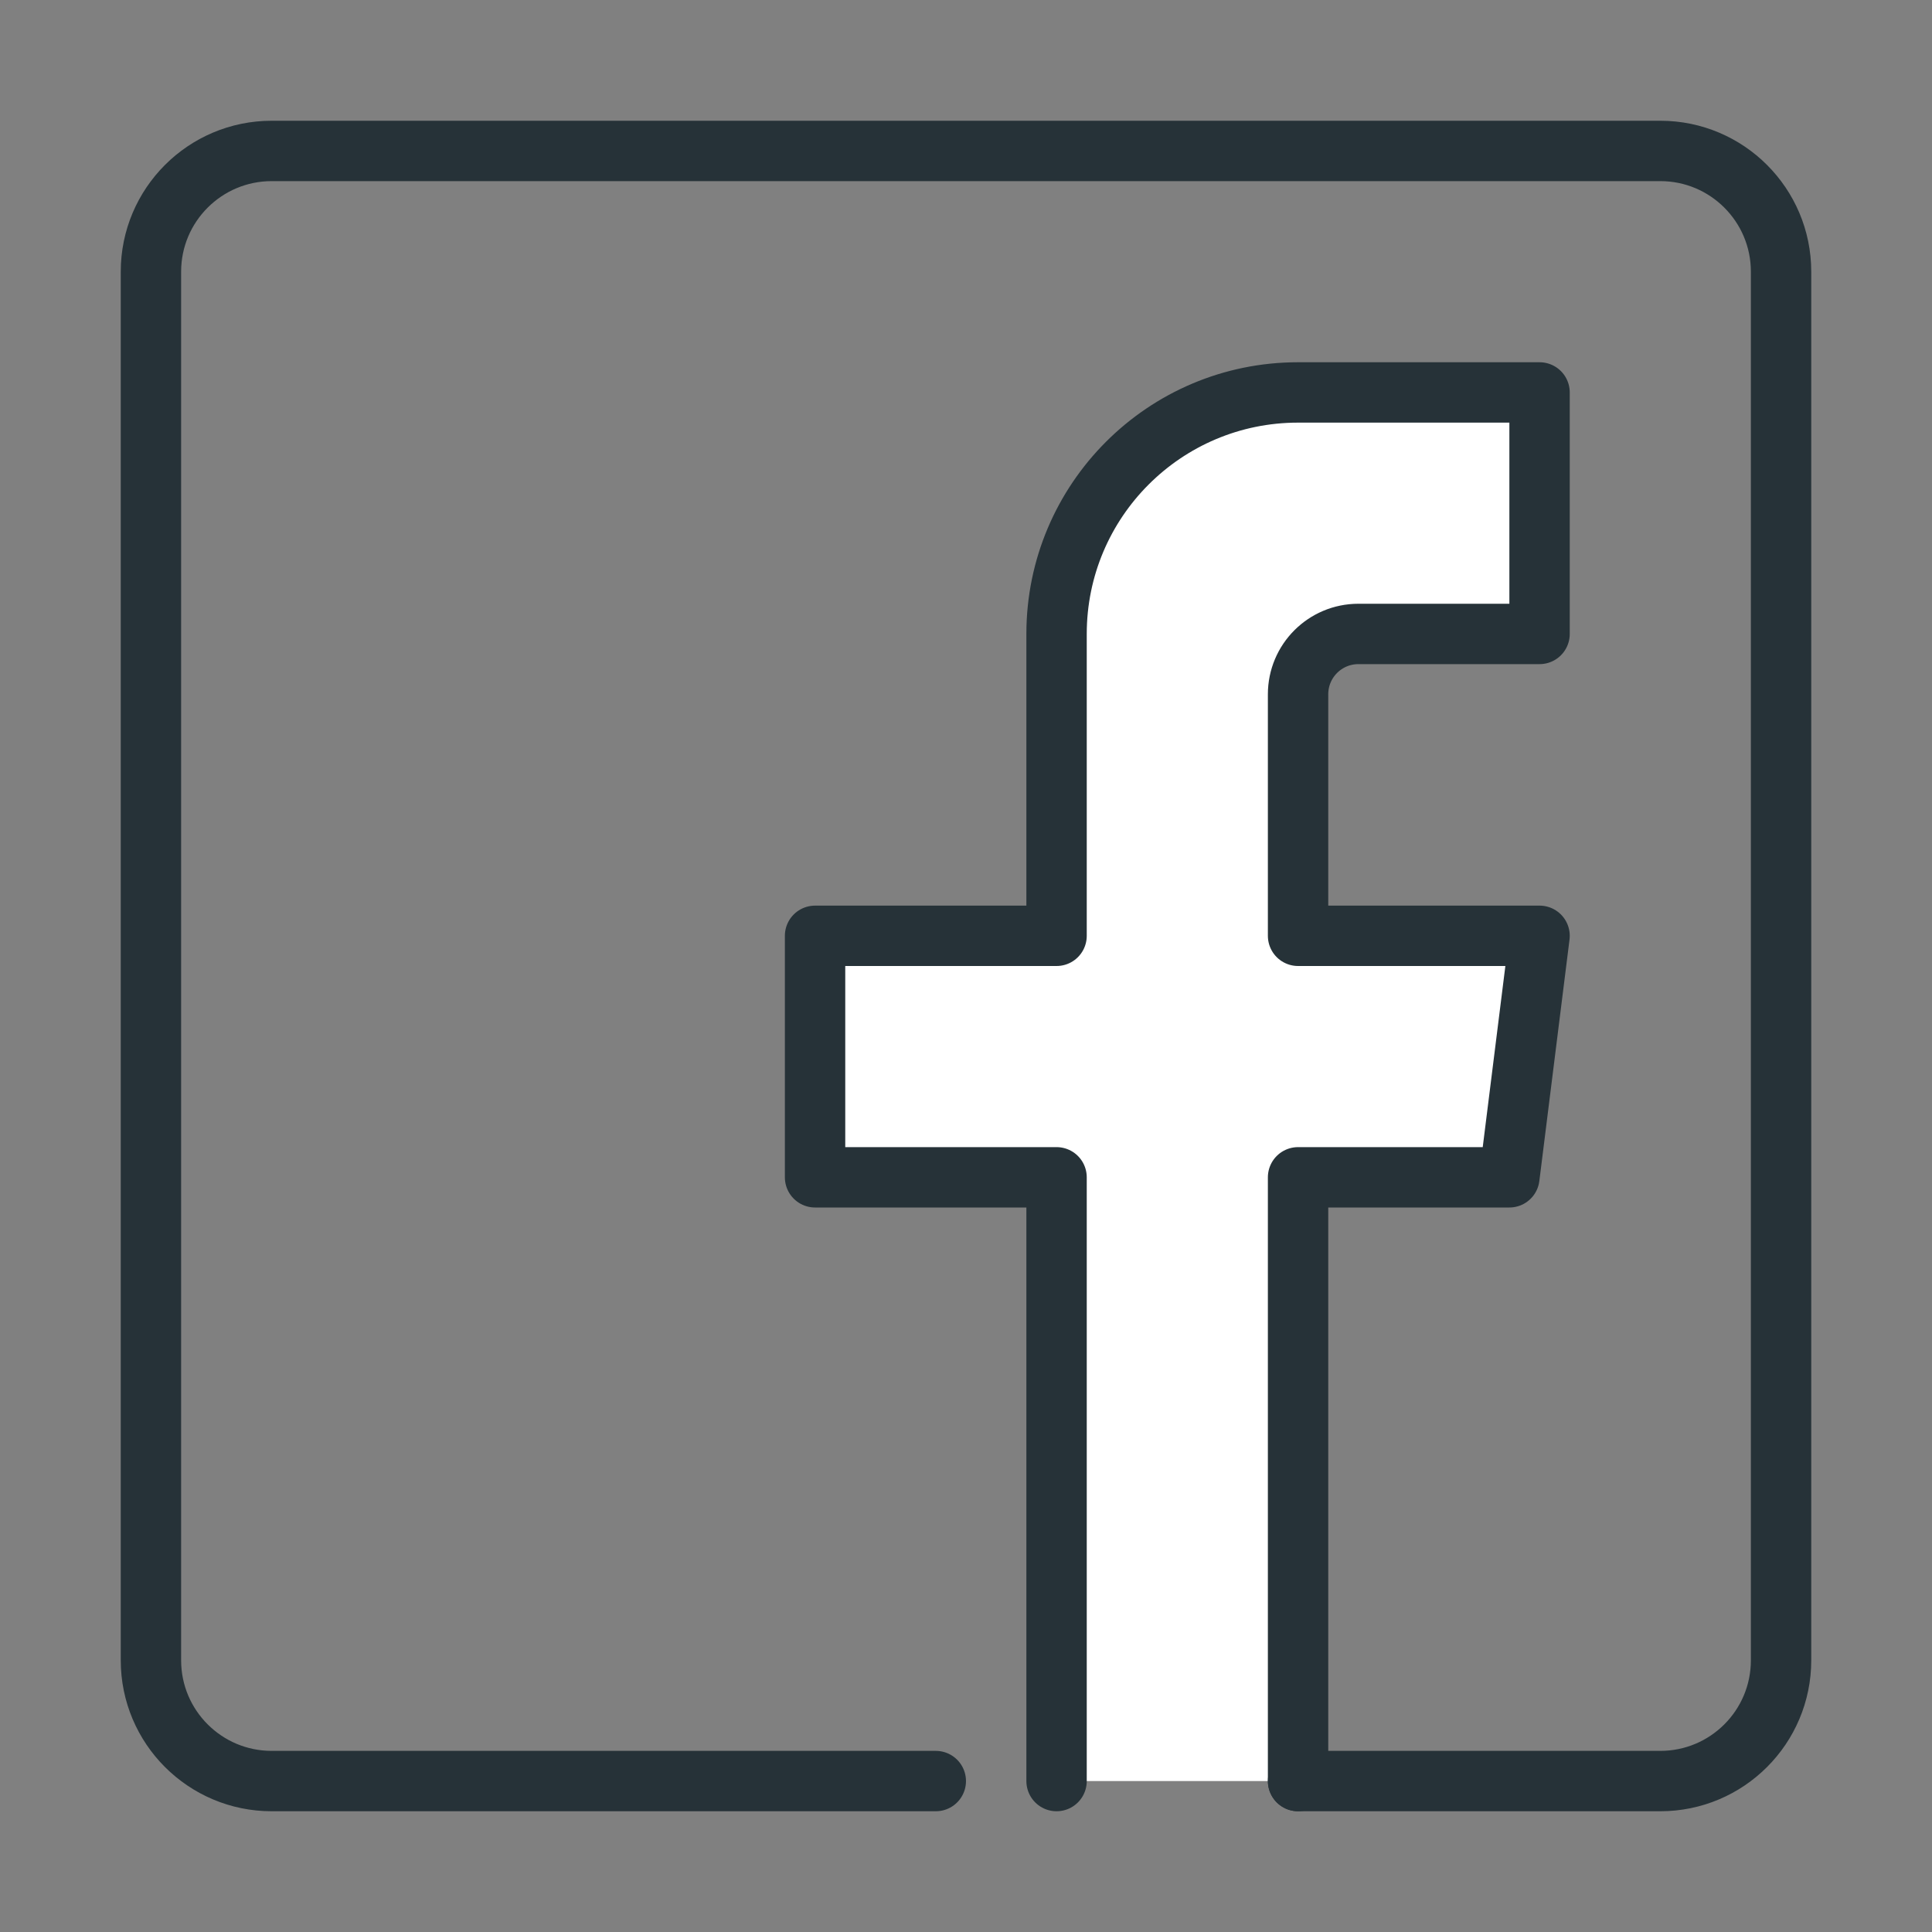 <?xml version="1.0" encoding="utf-8"?>
<!-- Generator: Adobe Illustrator 16.0.0, SVG Export Plug-In . SVG Version: 6.00 Build 0)  -->
<!DOCTYPE svg PUBLIC "-//W3C//DTD SVG 1.1//EN" "http://www.w3.org/Graphics/SVG/1.1/DTD/svg11.dtd">
<svg version="1.1" xmlns="http://www.w3.org/2000/svg" xmlns:xlink="http://www.w3.org/1999/xlink" x="0px" y="0px" width="45px"
	 height="45px" viewBox="0 0 128 128" enable-background="new 0 0 128 128" xml:space="preserve">
<rect x="0" y="0" width="128" height="128" fill="#808080" stroke="none"/>
<g id="facebook">
	<g id="XMLID_69_">
		
			<path id="XMLID_71_" fill="#ffff" stroke="#263238" stroke-width="4" stroke-linecap="round" stroke-linejoin="round" stroke-miterlimit="10" d="
			M70,118V78H54V62h16V42c0-8.836,7.164-16,16-16h16v16H90c-2.211,0-4,1.789-4,4v16h16l-2,16H86v40"/>
		
			<path id="XMLID_70_" fill="none" stroke="#263238" stroke-width="4" stroke-linecap="round" stroke-linejoin="round" stroke-miterlimit="10" d="
			M61.999,118H18c-4.418,0-8-3.582-8-8V18c0-4.418,3.582-8,8-8h92c4.418,0,8,3.582,8,8v92c0,4.418-3.582,8-8,8H86.001"/>
	</g>
</g>
</svg>
